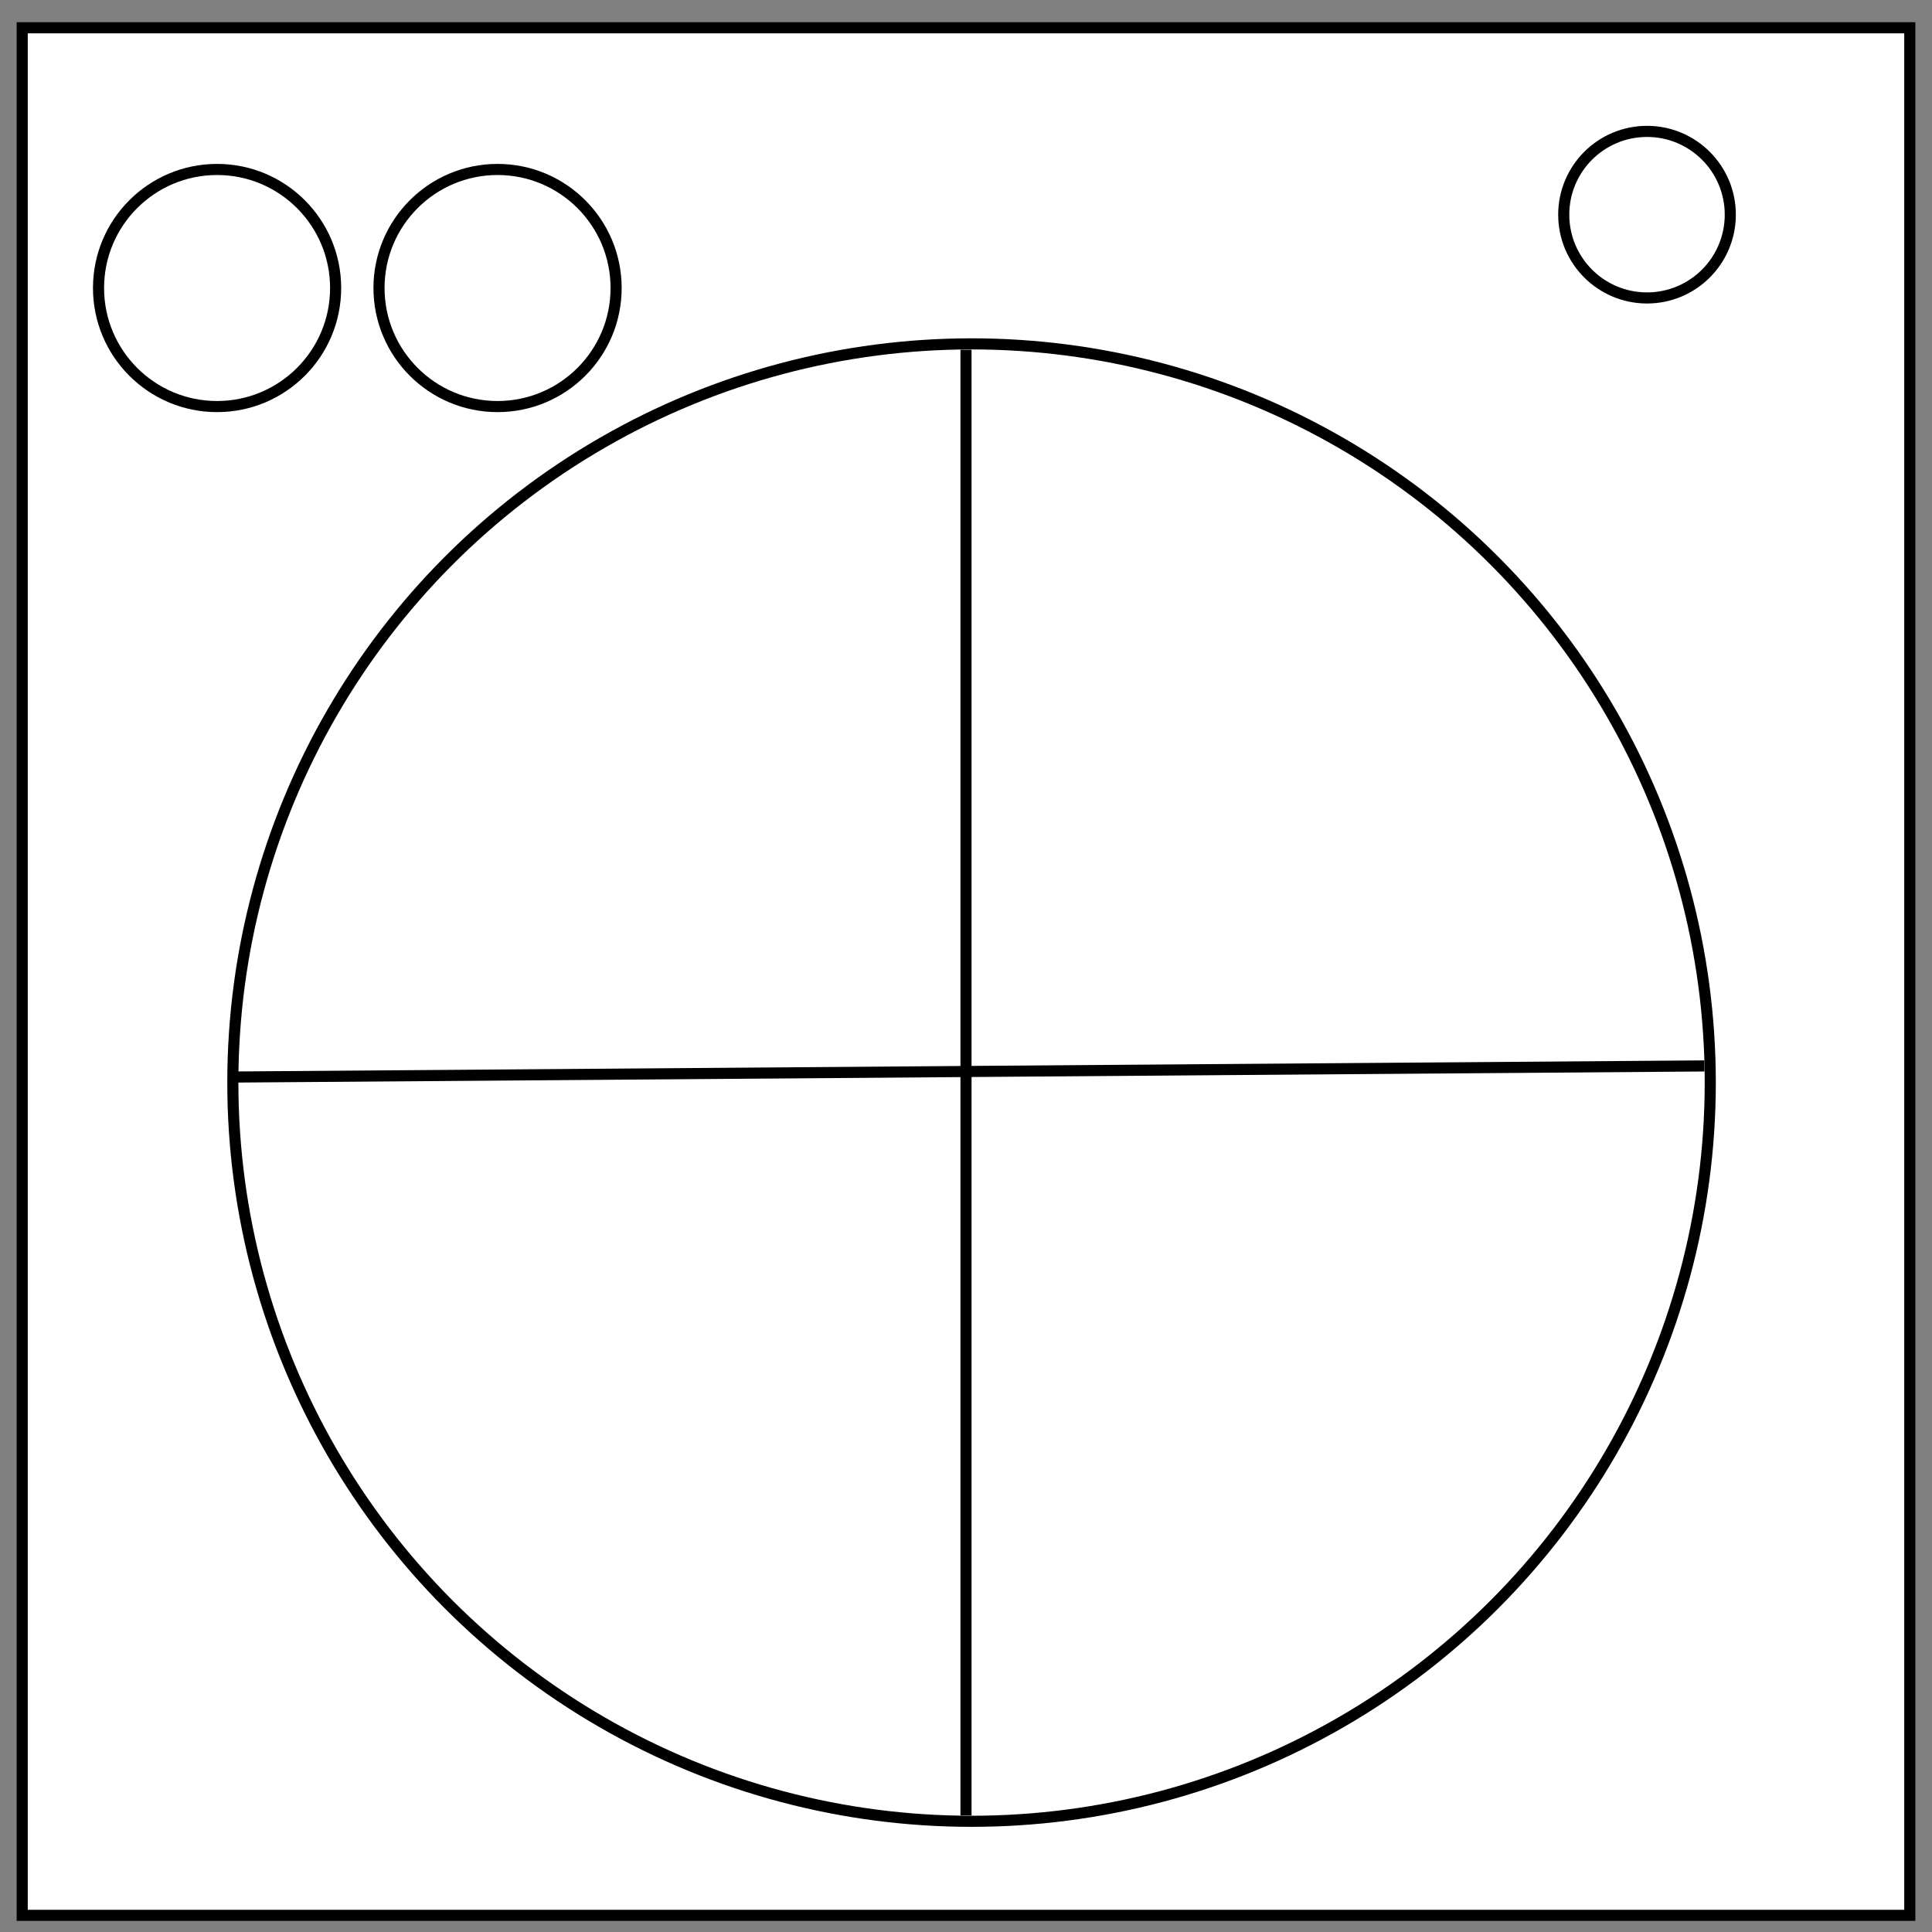 <?xml version="1.0" encoding="UTF-8" standalone="no"?>
<svg
   xmlns:dc="http://purl.org/dc/elements/1.1/"
   xmlns:cc="http://creativecommons.org/ns#"
   xmlns:rdf="http://www.w3.org/1999/02/22-rdf-syntax-ns#"
   xmlns:svg="http://www.w3.org/2000/svg"
   xmlns="http://www.w3.org/2000/svg"
   xmlns:sodipodi="http://sodipodi.sourceforge.net/DTD/sodipodi-0.dtd"
   xmlns:inkscape="http://www.inkscape.org/namespaces/inkscape"
   width="348"
   height="348"
   version="1.1"
   id="svg12"
   sodipodi:docname="Simon States.svg"
   inkscape:version="0.92.2 (5c3e80d, 2017-08-06)">
  <rect width="100%" height="100%" fill="#808080" stroke="none"/>
  <defs
     id="defs16" />
  <sodipodi:namedview
     pagecolor="#ffffff"
     bordercolor="#666666"
     borderopacity="1"
     objecttolerance="10"
     gridtolerance="10"
     guidetolerance="10"
     inkscape:pageopacity="0"
     inkscape:pageshadow="2"
     inkscape:window-width="1920"
     inkscape:window-height="1017"
     id="namedview14"
     showgrid="false"
     inkscape:zoom="1.9181287"
     inkscape:cx="170.13948"
     inkscape:cy="132.99665"
     inkscape:window-x="1912"
     inkscape:window-y="-8"
     inkscape:window-maximized="1"
     inkscape:current-layer="svg12" />
  <title
     id="title2">
        Layer 1
    </title>
  <path
     fill="#fff"
     stroke="#000"
     stroke-width="2"
     d="M4 5h340v340H4z"
     id="path4" />
  <circle
     fill="#fff"
     stroke="#000"
     stroke-width="2"
     stroke-dasharray="null"
     stroke-linejoin="null"
     stroke-linecap="null"
     cx="296.667"
     cy="38.667"
     r="15"
     id="circle6" />
  <circle
     stroke-linejoin="null"
     stroke-linecap="null"
     cx="175"
     cy="195"
     r="133.06"
     id="circle8"
     style="fill:#ffffff;stroke:#000000;stroke-width:2;stroke-dasharray:none" />
  <path
     stroke-linejoin="null"
     stroke-linecap="null"
     d="M 174,63 V 327 M 42,194 307,192"
     id="path10"
     inkscape:connector-curvature="0"
     style="fill:none;stroke:#000000;stroke-width:2;stroke-dasharray:none" />
  <circle
     style="fill:#ffffff;stroke:#000000;stroke-width:2;stroke-dasharray:none;stroke-miterlimit:4"
     stroke-linejoin="null"
     stroke-linecap="null"
     cx="39.101"
     cy="51.878"
     r="21.354"
     id="circle6-0" />
  <circle
     style="fill:#ffffff;stroke:#000000;stroke-width:2;stroke-dasharray:none;stroke-miterlimit:4"
     stroke-linejoin="null"
     stroke-linecap="null"
     cx="89.622"
     cy="51.878"
     r="21.354"
     id="circle6-0-4" />
</svg>
